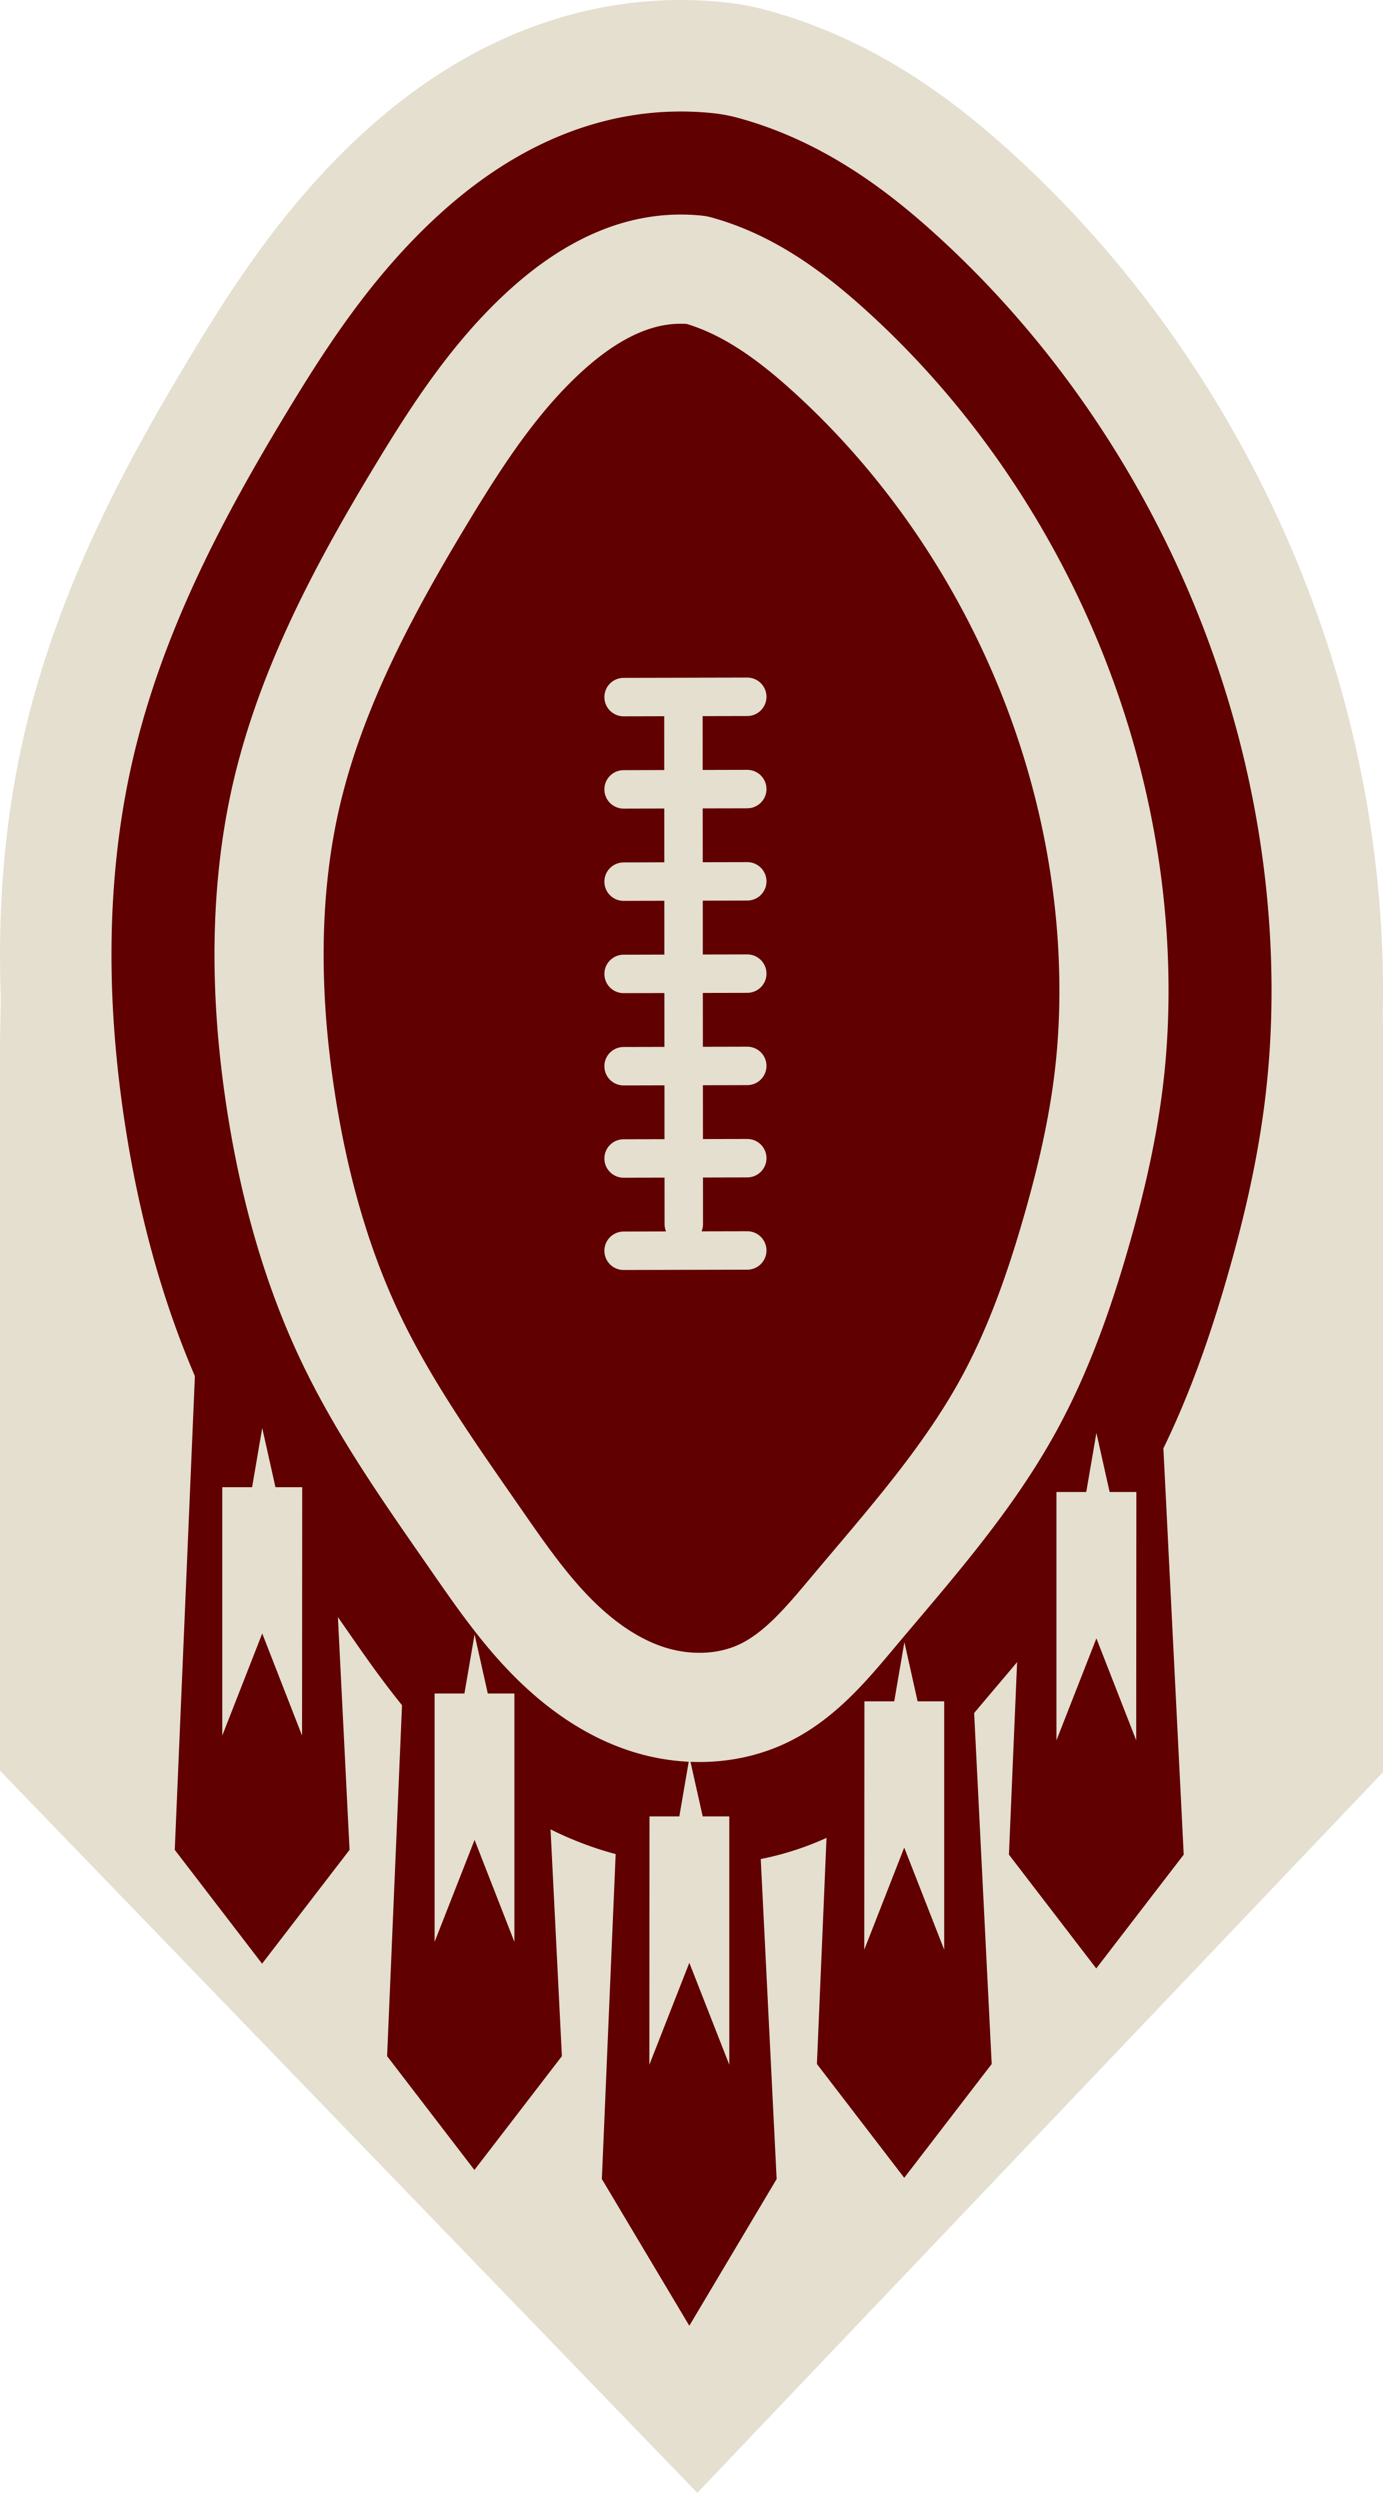 <svg xmlns="http://www.w3.org/2000/svg" id="Layer_1" width="89.967" height="162.559" data-name="Layer 1" version="1.1"><defs id="defs4"><clipPath id="clipPath1550" clipPathUnits="userSpaceOnUse"><path id="path1552" d="M121.863 284.652c-.01.167-.022.334-.03.5a43.692 43.692 0 0 0-.047 1.717c-.003.332-.003.664-.003.996l.002 1.069a192.33 192.33 0 0 0 .012 2.144l.012 1.076c.004.358.009.715.012 1.073a70.803 70.803 0 0 1-.018 2.238l-.021 1.072c-.006.345-.012.69-.016 1.035a53.62 53.62 0 0 0 .098 3.873l.01.162-6.61.375v101.514h91.858V301.582l-2.358.008v-.305c0-.123 0-.245-.002-.369 0-.124 0-.249-.002-.373 0-.123-.002-.248-.004-.37a15.149 15.149 0 0 0-.01-.37l-.015-.395-.016-.41-.016-.43c-.005-.144-.01-.288-.013-.433l-.014-.43c-.005-.137-.009-.275-.016-.412a10.852 10.852 0 0 0-.07-.803 29.476 29.476 0 0 0-.117-.892c-.022-.154-.044-.308-.069-.461a20.766 20.766 0 0 0-.168-.932 35.103 35.103 0 0 0-.298-1.384 17.312 17.312 0 0 0-.225-.823 13.212 13.212 0 0 0-.404-1.127l-.153-.38c-.051-.129-.105-.257-.156-.385l-.154-.391c-.051-.13-.101-.258-.15-.389l-.137-.359-.123-.324-.117-.3c-.037-.093-.072-.188-.108-.282l-.098-.26c-.029-.08-.058-.16-.085-.24-.028-.08-.057-.16-.08-.24a2.994 2.994 0 0 1-.06-.235 1.868 1.868 0 0 1-.038-.297l2.957-.115a1.147 1.147 0 0 0-.022-.186v-.002c.001.003-.004-.012-.002-.01a2.418 2.418 0 0 0 .037.115c.022.064.046.124.069.186l.088.237.101.265.117.3.13.337.134.358.14.36.15.374.15.377c.051.128.104.255.156.383.056.14.109.28.162.422a16.332 16.332 0 0 1 .32.925 20.068 20.068 0 0 1 .39 1.502c.038.168.073.336.108.504l.09.438v-8.907z" style="fill:red;fill-opacity:1;fill-rule:nonzero;stroke:none"/></clipPath><style id="style2">.cls-4{fill:#e4dfcf}.cls-8{fill:#610000}</style></defs><path id="path1346" d="M45.32 17.555a9.813 9.813 0 0 0-2.441.047c-2.756.399-5.222 1.956-7.29 3.818-3.347 3.013-5.836 6.844-8.165 10.696-3.867 6.394-7.454 13.103-8.985 20.416a42.345 42.345 0 0 0-.6 3.693c-.613 5.167-.347 10.413.46 15.553.821 5.217 2.209 10.37 4.47 15.142 2.198 4.638 5.185 8.85 8.11 13.066 1.49 2.147 2.977 4.312 4.785 6.198 1.808 1.886 3.97 3.497 6.458 4.299 2.455.791 5.219.736 7.545-.38 2.379-1.14 4.122-3.249 5.818-5.269 3.602-4.29 7.376-8.503 10.08-13.409 1.95-3.539 3.304-7.376 4.424-11.258.972-3.368 1.775-6.793 2.173-10.276.267-2.337.351-4.694.281-7.045-.192-6.429-1.545-12.815-3.904-18.798a58.17 58.17 0 0 0-4.184-8.5c-2.813-4.705-6.296-9.016-10.356-12.7-2.208-2.005-4.632-3.85-7.428-4.889a15.055 15.055 0 0 0-1.251-.404z" style="fill:#e4dfcf;fill-opacity:1;stroke:#e4dfcf;stroke-width:35;stroke-linecap:round;stroke-linejoin:round;stroke-miterlimit:4;stroke-dasharray:none;stroke-opacity:1"/><path id="polyline200" d="m117.492 284.668-1.387 70.595 45.43 47.027 44.743-47.005-1.362-66.115" clip-path="url(#clipPath1550)" style="fill:#e4dfcf;stroke:#e4dfcf;stroke-width:1.67px;stroke-miterlimit:10" transform="translate(-116.178 -241.407)"/><path id="polygon208" d="m22.739 120.28-1.34-26.78-8.68-4.99-1.35 31.77 5.68 7.4z" class="cls-8" style="fill:#610000"/><path id="path28014" d="M45.32 17.555a9.813 9.813 0 0 0-2.441.047c-2.756.399-5.222 1.956-7.29 3.818-3.347 3.013-5.836 6.844-8.165 10.696-3.867 6.394-7.454 13.103-8.985 20.416a42.345 42.345 0 0 0-.6 3.693c-.613 5.167-.347 10.413.46 15.553.821 5.217 2.209 10.37 4.47 15.142 2.198 4.638 5.185 8.85 8.11 13.066 1.49 2.147 2.977 4.312 4.785 6.198 1.808 1.886 3.97 3.497 6.458 4.299 2.455.791 5.219.736 7.545-.38 2.379-1.14 4.122-3.249 5.818-5.269 3.602-4.29 7.376-8.503 10.08-13.409 1.95-3.539 3.304-7.376 4.424-11.258.972-3.368 1.775-6.793 2.173-10.276.267-2.337.351-4.694.281-7.045-.192-6.429-1.545-12.815-3.904-18.798a58.17 58.17 0 0 0-4.184-8.5c-2.813-4.705-6.296-9.016-10.356-12.7-2.208-2.005-4.632-3.85-7.428-4.889a15.055 15.055 0 0 0-1.251-.404z" style="fill:#610000;fill-opacity:1;stroke:#610000;stroke-width:20.5;stroke-linecap:round;stroke-linejoin:round;stroke-miterlimit:4;stroke-dasharray:none;stroke-opacity:1"/><path id="polygon210" d="M16.399 96.7h-1.94v16.15l2.6-6.64 2.59 6.64.01-16.15h-1.74l-.86-3.85z" class="cls-4" style="fill:#e4dfcf"/><path id="polygon212" d="m36.552 133.693-1.34-26.77-8.68-5-1.35 31.77 5.68 7.4z" class="cls-8" style="fill:#610000"/><path id="polygon214" d="M30.212 110.113h-1.94v16.15l2.6-6.63 2.59 6.63v-16.15h-1.73l-.86-3.84z" class="cls-4" style="fill:#e4dfcf"/><path id="polygon216" d="m50.522 141.683-1.33-26.77-8.69-5-1.35 31.77 5.69 9.54z" class="cls-8" style="fill:#610000"/><path id="polygon218" d="M44.192 118.103h-1.94l-.01 16.15 2.6-6.63 2.6 6.63v-16.15h-1.73l-.86-3.84z" class="cls-4" style="fill:#e4dfcf"/><path id="polygon220" d="m64.512 134.203-1.34-26.78-8.68-4.99-1.35 31.77 5.68 7.4z" class="cls-8" style="fill:#610000"/><path id="polygon222" d="M58.172 110.623h-1.94l-.01 16.15 2.6-6.64 2.6 6.64v-16.15h-1.73l-.86-3.85z" class="cls-4" style="fill:#e4dfcf"/><path id="polygon224" d="m77.003 120.59-1.34-26.77-8.68-5-1.35 31.77 5.68 7.4z" class="cls-8" style="fill:#610000"/><path id="polygon226" d="M70.663 97.01h-1.94v16.15l2.6-6.63 2.59 6.63.01-16.15h-1.74l-.86-3.84z" class="cls-4" style="fill:#e4dfcf"/><path id="path908" d="M45.32 17.555a9.813 9.813 0 0 0-2.441.047c-2.756.399-5.222 1.956-7.29 3.818-3.347 3.013-5.836 6.844-8.165 10.696-3.867 6.394-7.454 13.103-8.985 20.416a42.345 42.345 0 0 0-.6 3.693c-.613 5.167-.347 10.413.46 15.553.821 5.217 2.209 10.37 4.47 15.142 2.198 4.638 5.185 8.85 8.11 13.066 1.49 2.147 2.977 4.312 4.785 6.198 1.808 1.886 3.97 3.497 6.458 4.299 2.455.791 5.219.736 7.545-.38 2.379-1.14 4.122-3.249 5.818-5.269 3.602-4.29 7.376-8.503 10.08-13.409 1.95-3.539 3.304-7.376 4.424-11.258.972-3.368 1.775-6.793 2.173-10.276.267-2.337.351-4.694.281-7.045-.192-6.429-1.545-12.815-3.904-18.798a58.17 58.17 0 0 0-4.184-8.5c-2.813-4.705-6.296-9.016-10.356-12.7-2.208-2.005-4.632-3.85-7.428-4.889a15.055 15.055 0 0 0-1.251-.404z" style="fill:none;stroke:#e4dfcf;stroke-width:7;stroke-linecap:round;stroke-linejoin:round;stroke-miterlimit:4;stroke-dasharray:none;stroke-opacity:1"/><path id="path3420" d="m44.458 46.288.024 33.308" style="fill:none;stroke:#e4dfcf;stroke-width:2.5;stroke-linecap:round;stroke-linejoin:miter;stroke-miterlimit:4;stroke-dasharray:none;stroke-opacity:1"/><path id="path3601" d="m40.566 45.326 8.045-.02" style="fill:none;stroke:#e4dfcf;stroke-width:2.5;stroke-linecap:round;stroke-linejoin:miter;stroke-miterlimit:4;stroke-dasharray:none;stroke-opacity:1"/><path id="path3893" d="m40.566 51.326 8.045-.02" style="fill:none;stroke:#e4dfcf;stroke-width:2.5;stroke-linecap:round;stroke-linejoin:miter;stroke-miterlimit:4;stroke-dasharray:none;stroke-opacity:1"/><path id="path3897" d="m40.566 57.326 8.045-.02" style="fill:none;stroke:#e4dfcf;stroke-width:2.5;stroke-linecap:round;stroke-linejoin:miter;stroke-miterlimit:4;stroke-dasharray:none;stroke-opacity:1"/><path id="path3901" d="m40.566 63.326 8.045-.02" style="fill:none;stroke:#e4dfcf;stroke-width:2.5;stroke-linecap:round;stroke-linejoin:miter;stroke-miterlimit:4;stroke-dasharray:none;stroke-opacity:1"/><path id="path3905" d="m40.566 69.326 8.045-.02" style="fill:none;stroke:#e4dfcf;stroke-width:2.5;stroke-linecap:round;stroke-linejoin:miter;stroke-miterlimit:4;stroke-dasharray:none;stroke-opacity:1"/><path id="path3909" d="m40.566 75.326 8.045-.02" style="fill:none;stroke:#e4dfcf;stroke-width:2.5;stroke-linecap:round;stroke-linejoin:miter;stroke-miterlimit:4;stroke-dasharray:none;stroke-opacity:1"/><path id="path3913" d="m40.566 81.326 8.045-.02" style="fill:none;stroke:#e4dfcf;stroke-width:2.5;stroke-linecap:round;stroke-linejoin:miter;stroke-miterlimit:4;stroke-dasharray:none;stroke-opacity:1"/><path id="path23597" d="M45.32 17.555a9.813 9.813 0 0 0-2.441.047c-2.756.399-5.222 1.956-7.29 3.818-3.347 3.013-5.836 6.844-8.165 10.696-3.867 6.394-7.454 13.103-8.985 20.416a42.345 42.345 0 0 0-.6 3.693c-.613 5.167-.347 10.413.46 15.553.821 5.217 2.209 10.37 4.47 15.142 2.198 4.638 5.185 8.85 8.11 13.066 1.49 2.147 2.977 4.312 4.785 6.198 1.808 1.886 3.97 3.497 6.458 4.299 2.455.791 5.219.736 7.545-.38 2.379-1.14 4.122-3.249 5.818-5.269 3.602-4.29 7.376-8.503 10.08-13.409 1.95-3.539 3.304-7.376 4.424-11.258.972-3.368 1.775-6.793 2.173-10.276.267-2.337.351-4.694.281-7.045-.192-6.429-1.545-12.815-3.904-18.798a58.17 58.17 0 0 0-4.184-8.5c-2.813-4.705-6.296-9.016-10.356-12.7-2.208-2.005-4.632-3.85-7.428-4.889a15.055 15.055 0 0 0-1.251-.404z" style="fill:none;stroke:#e4dfcf;stroke-width:7.1;stroke-linecap:round;stroke-linejoin:round;stroke-miterlimit:4;stroke-dasharray:none;stroke-opacity:1"/></svg>